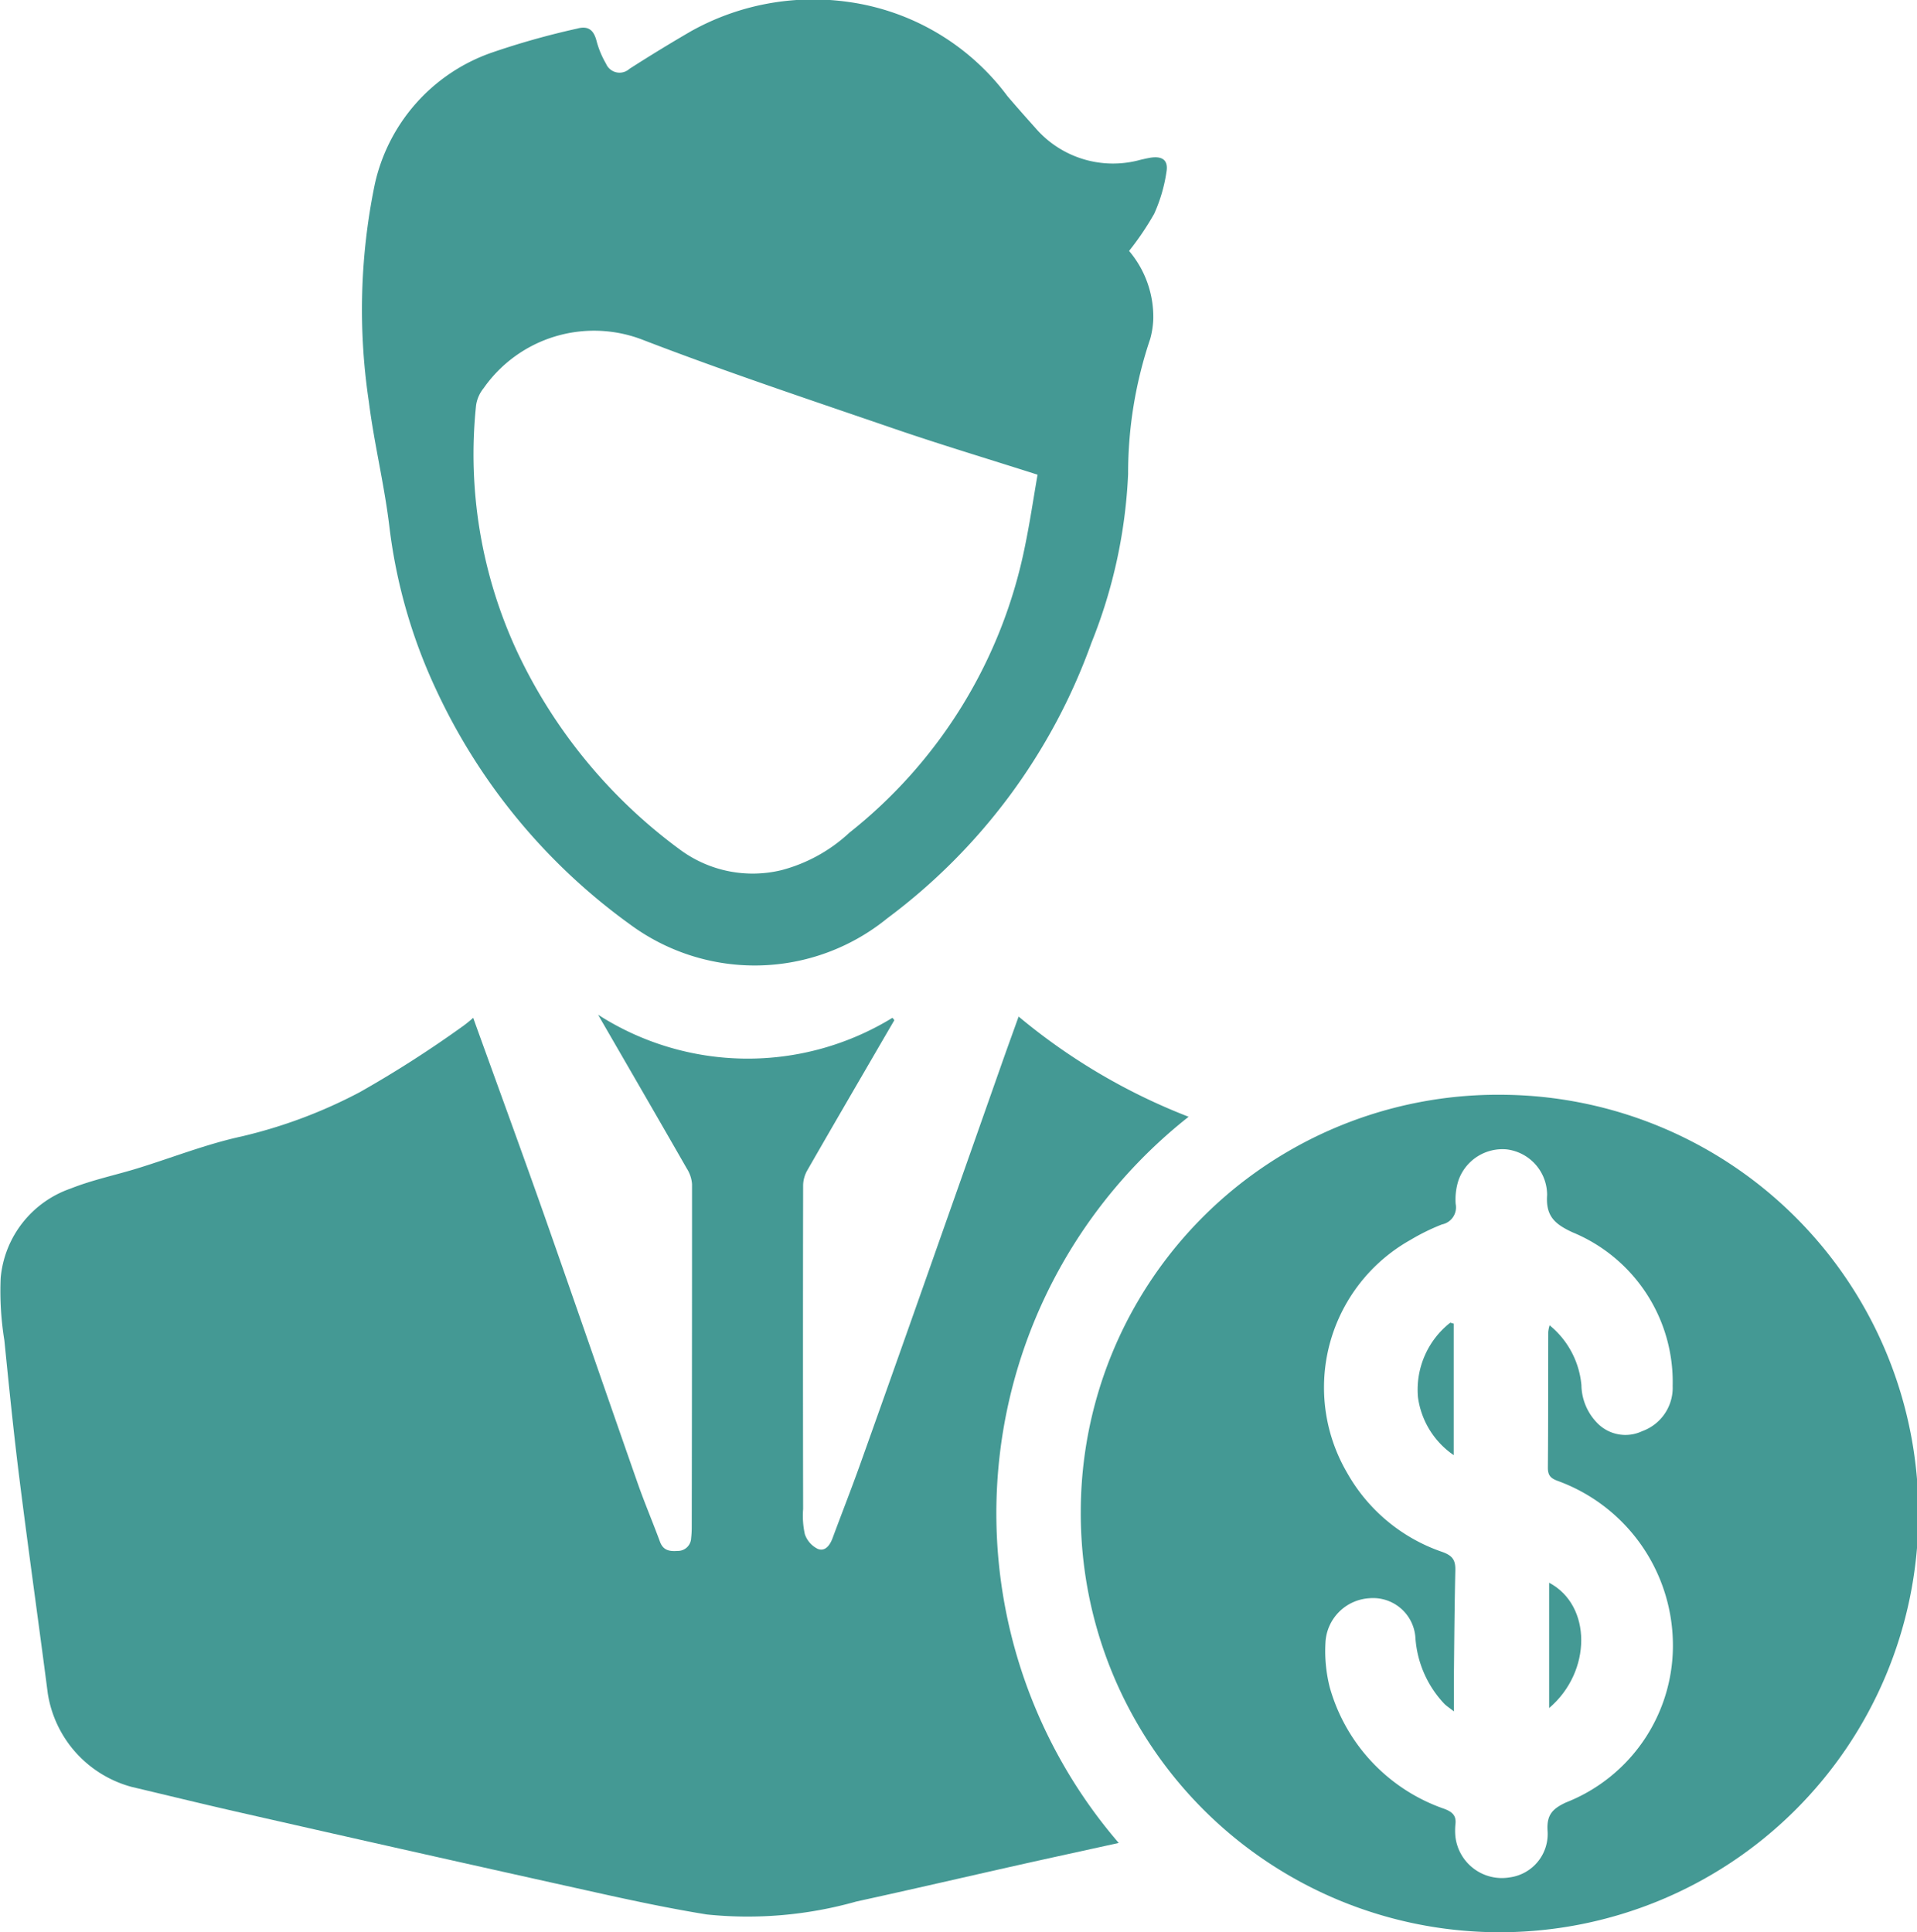 <svg id="Group_16460" data-name="Group 16460" xmlns="http://www.w3.org/2000/svg" xmlns:xlink="http://www.w3.org/1999/xlink" width="73.765" height="74.364" viewBox="0 0 73.765 74.364">
  <defs>
    <clipPath id="clip-path">
      <rect id="Rectangle_2411" data-name="Rectangle 2411" width="73.765" height="74.364" fill="#449994"/>
    </clipPath>
  </defs>
  <g id="Group_16459" data-name="Group 16459" clip-path="url(#clip-path)">
    <path id="Path_11470" data-name="Path 11470" d="M18.208,126.59c.934,2.593,1.86,5.118,2.754,7.654,1.2,3.415,2.378,6.84,3.575,10.257.266.759.581,1.5.86,2.256.124.336.376.372.673.35a.51.51,0,0,0,.524-.489,4.012,4.012,0,0,0,.024-.464q.011-6.581.011-13.162a1.287,1.287,0,0,0-.2-.6c-1.106-1.932-2.223-3.858-3.415-5.921a10.653,10.653,0,0,0,11.327.118l.073.092q-.315.54-.629,1.079c-.909,1.567-1.822,3.132-2.721,4.7a1.211,1.211,0,0,0-.16.569q-.012,6.232,0,12.464a3.281,3.281,0,0,0,.066.969.982.982,0,0,0,.5.568c.283.11.466-.143.567-.416.355-.958.729-1.908,1.072-2.87q1.52-4.262,3.021-8.531,1.229-3.48,2.453-6.961c.193-.548.392-1.093.613-1.711a23.415,23.415,0,0,0,6.541,3.857,19.442,19.442,0,0,0-2.689,27.948c-1.321.291-2.557.559-3.791.835-2.1.471-4.2.96-6.3,1.418a15.378,15.378,0,0,1-5.758.5c-1.405-.227-2.8-.522-4.191-.831Q16,158.714,9,157.12c-1.314-.3-2.622-.621-3.933-.931A4.433,4.433,0,0,1,1.84,152.6c-.357-2.763-.748-5.522-1.094-8.286-.222-1.767-.4-3.54-.578-5.312a11.845,11.845,0,0,1-.142-2.4A4.02,4.02,0,0,1,2.72,133.16c.829-.331,1.717-.514,2.574-.778,1.332-.41,2.638-.93,3.994-1.225a19,19,0,0,0,4.557-1.706,43.469,43.469,0,0,0,3.981-2.55,4.832,4.832,0,0,0,.382-.311" transform="translate(0 -87.418)" fill="#449994"/>
    <path id="Path_11471" data-name="Path 11471" d="M150.888,136.437a16.116,16.116,0,1,1-16.213,16.023,16.054,16.054,0,0,1,16.213-16.023m-1.848,23.738c-.191-.149-.289-.212-.371-.292a4.1,4.1,0,0,1-1.117-2.537,1.631,1.631,0,0,0-1.771-1.532,1.8,1.8,0,0,0-1.692,1.725,5.7,5.7,0,0,0,.165,1.7,6.933,6.933,0,0,0,4.416,4.683c.315.121.462.267.42.6a2.36,2.36,0,0,0,0,.464,1.8,1.8,0,0,0,2.084,1.572,1.684,1.684,0,0,0,1.461-1.81c-.033-.6.191-.832.713-1.076a6.483,6.483,0,0,0,4.109-6.223,6.735,6.735,0,0,0-4.4-6.14c-.3-.107-.412-.213-.409-.535.017-1.735.009-3.471.014-5.207a1.372,1.372,0,0,1,.053-.257,3.357,3.357,0,0,1,1.224,2.3,2.132,2.132,0,0,0,.613,1.464,1.509,1.509,0,0,0,1.726.31,1.775,1.775,0,0,0,1.172-1.74,6.228,6.228,0,0,0-3.856-5.914c-.668-.311-1.035-.613-.975-1.437a1.77,1.77,0,0,0-1.556-1.754,1.794,1.794,0,0,0-1.854,1.19,2.4,2.4,0,0,0-.109.911.669.669,0,0,1-.525.787,8.1,8.1,0,0,0-1.207.592,6.51,6.51,0,0,0-2.451,8.957,6.674,6.674,0,0,0,3.622,3.04c.438.147.558.319.548.729-.029,1.286-.04,2.572-.053,3.858-.005.487,0,.974,0,1.57" transform="translate(-93.087 -94.304)" fill="#449994"/>
    <path id="Path_11472" data-name="Path 11472" d="M74.634,9.656a3.928,3.928,0,0,1,.933,2.611,3.3,3.3,0,0,1-.119.777,16.164,16.164,0,0,0-.85,5.2,19.7,19.7,0,0,1-1.413,6.5,22.826,22.826,0,0,1-7.857,10.6,8.071,8.071,0,0,1-9.9.23,23.15,23.15,0,0,1-7.465-9.048,20.527,20.527,0,0,1-1.792-6.267c-.193-1.608-.586-3.192-.789-4.8A23.849,23.849,0,0,1,45.609,7.1,6.946,6.946,0,0,1,50.1,2.029,30.239,30.239,0,0,1,53.4,1.1c.415-.114.629.048.739.457a3.529,3.529,0,0,0,.369.894.565.565,0,0,0,.9.2Q56.578,1.9,57.782,1.2A9.647,9.647,0,0,1,63.838.075,9.2,9.2,0,0,1,69.955,3.7c.352.413.712.819,1.074,1.223a3.942,3.942,0,0,0,4.056,1.224c.121-.026.242-.056.364-.076.455-.075.7.086.626.535A6.019,6.019,0,0,1,75.6,8.23a10.992,10.992,0,0,1-.963,1.425M71.11,18.268c-1.931-.617-3.726-1.156-5.5-1.764-3.236-1.111-6.485-2.192-9.676-3.421A5.187,5.187,0,0,0,49.8,14.937a1.361,1.361,0,0,0-.292.665,18.026,18.026,0,0,0,1.614,9.549,20.005,20.005,0,0,0,6.248,7.559,4.7,4.7,0,0,0,3.893.778,6.118,6.118,0,0,0,2.614-1.444,18.778,18.778,0,0,0,6.752-11.021c.19-.918.327-1.847.485-2.756" transform="translate(-31.189 0)" fill="#449994"/>
    <path id="Path_11473" data-name="Path 11473" d="M178.013,164.881v5.06a3.221,3.221,0,0,1-1.374-2.225,3.277,3.277,0,0,1,1.243-2.873l.131.038" transform="translate(-122.076 -113.939)" fill="#449994"/>
    <path id="Path_11474" data-name="Path 11474" d="M193.035,197.254c1.646.87,1.648,3.419,0,4.824Z" transform="translate(-133.425 -136.341)" fill="#449994"/>
  </g>
</svg>
